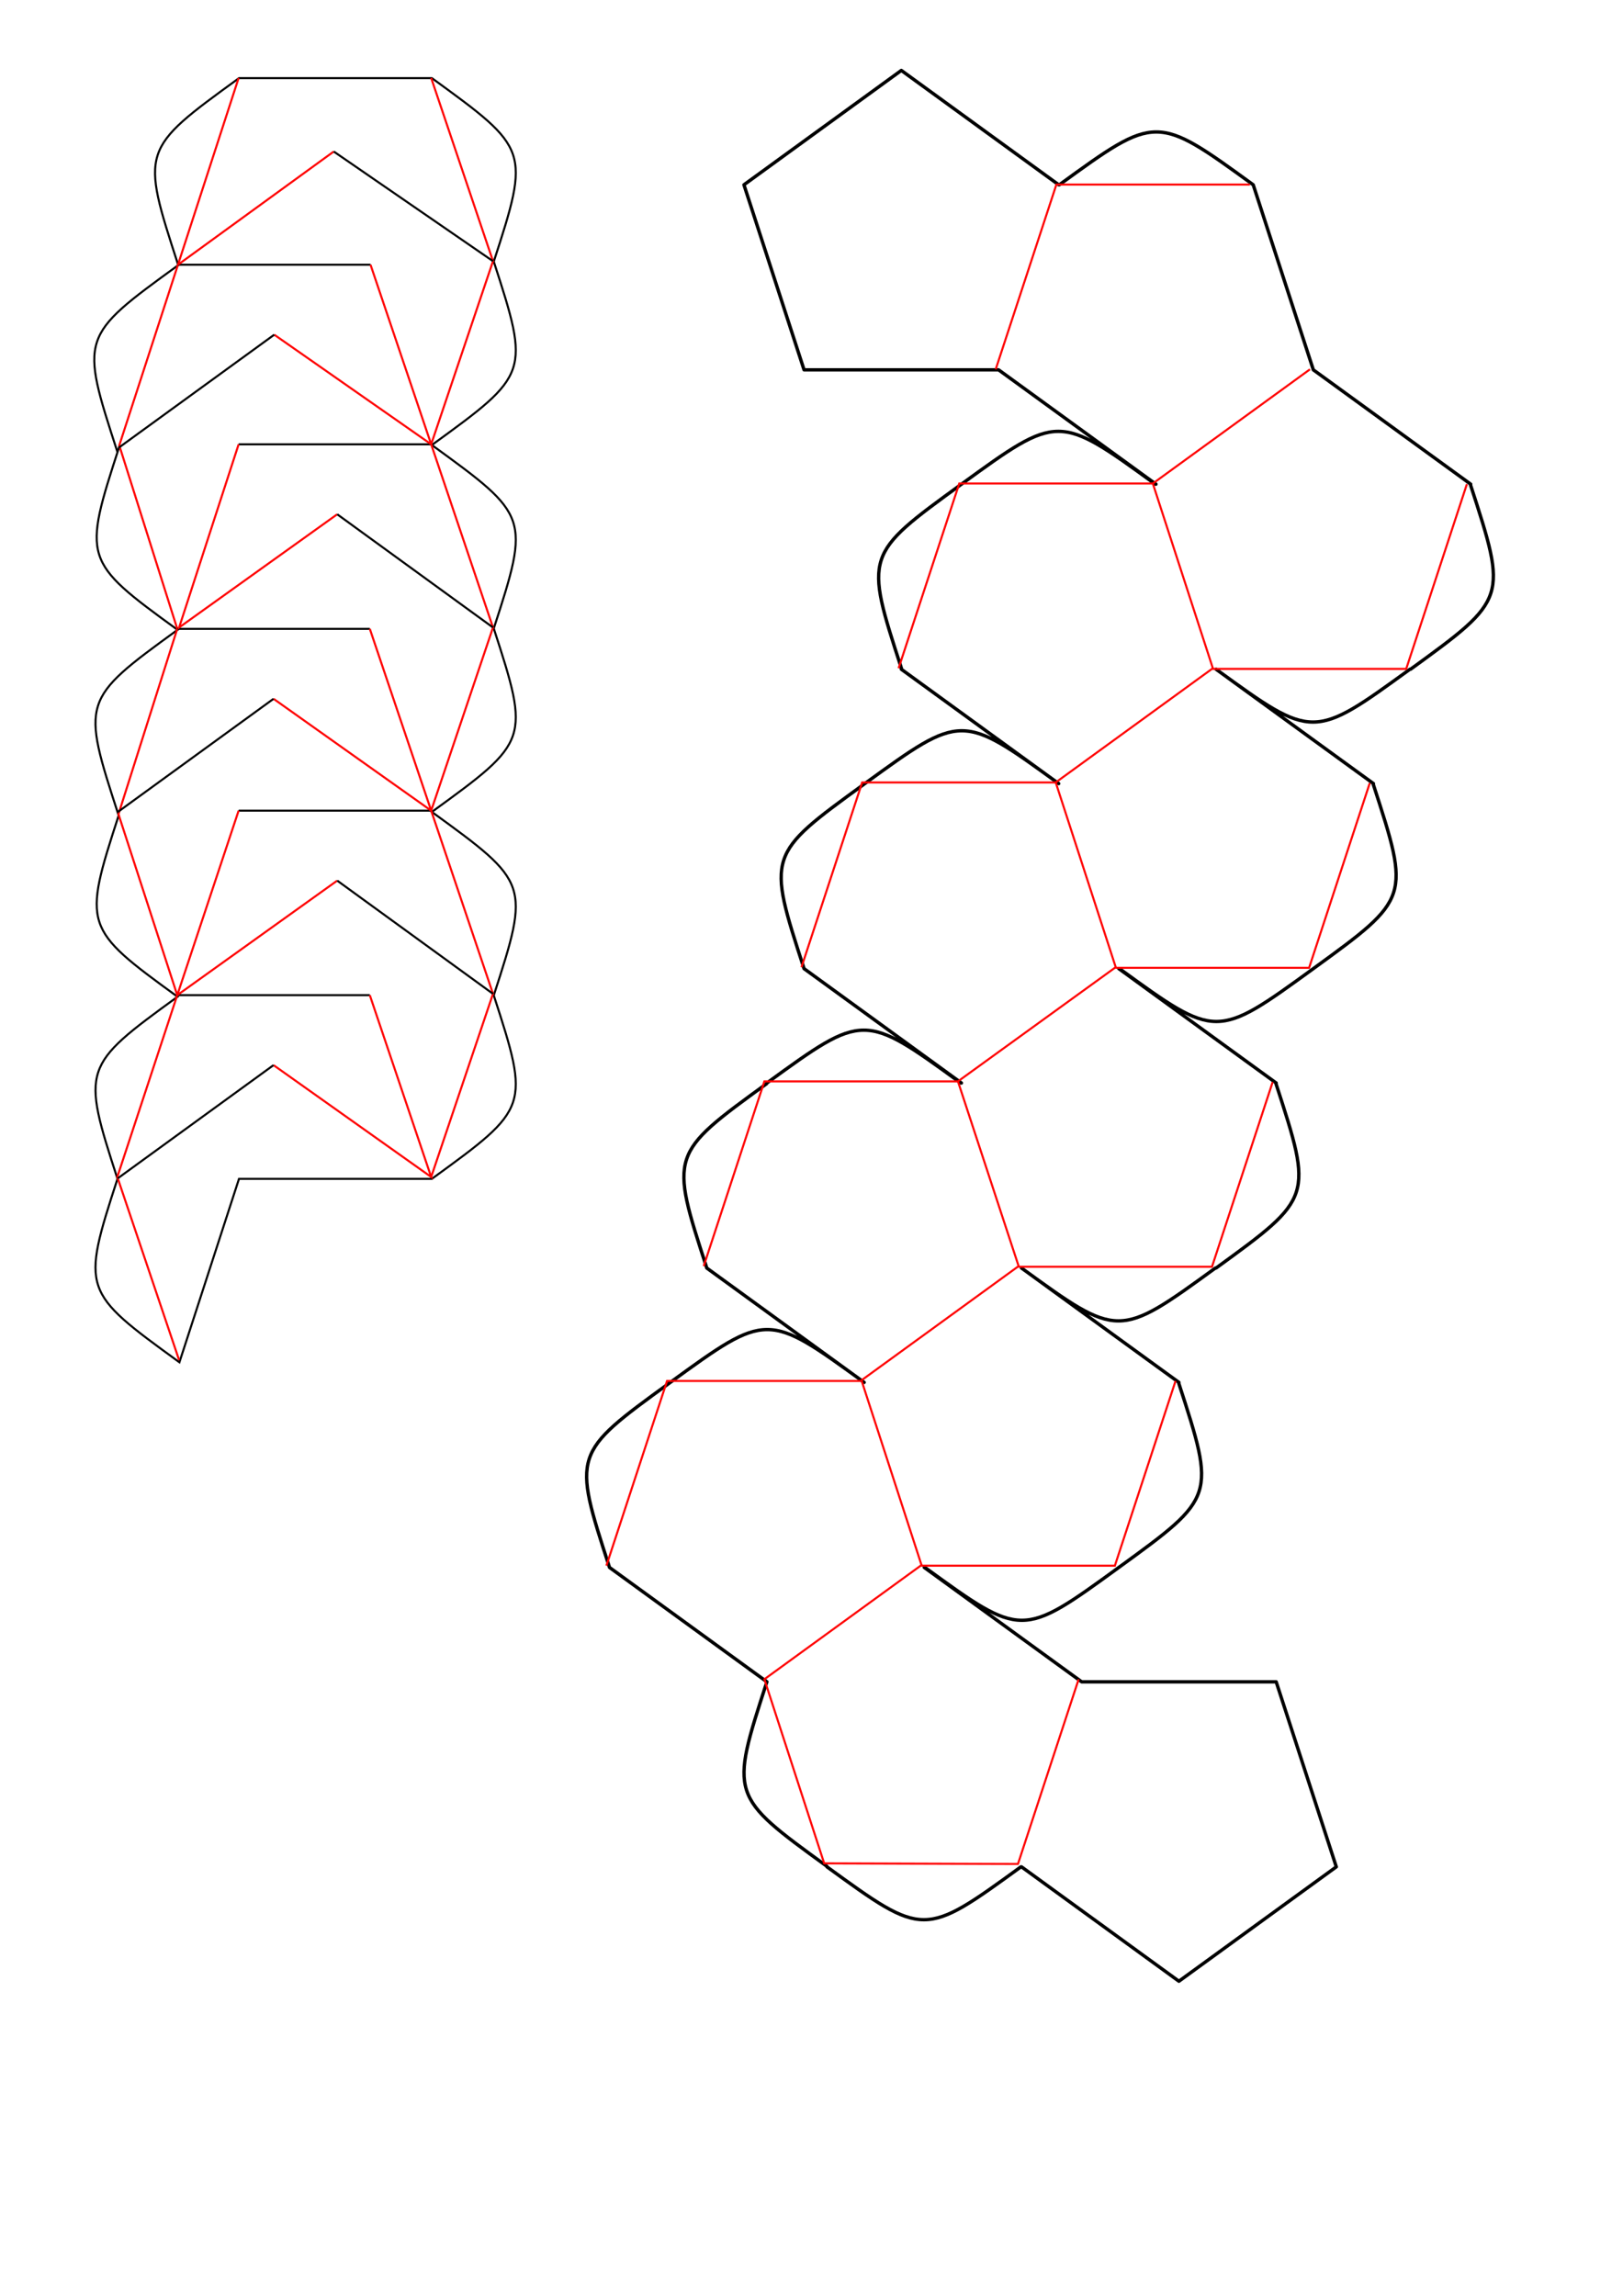 <?xml version="1.0" encoding="UTF-8" standalone="no"?>
<svg
   xmlns:dc="http://purl.org/dc/elements/1.1/"
   xmlns:cc="http://creativecommons.org/ns#"
   xmlns:rdf="http://www.w3.org/1999/02/22-rdf-syntax-ns#"
   xmlns:svg="http://www.w3.org/2000/svg"
   xmlns="http://www.w3.org/2000/svg"
   xmlns:sodipodi="http://sodipodi.sourceforge.net/DTD/sodipodi-0.dtd"
   xmlns:inkscape="http://www.inkscape.org/namespaces/inkscape"
   width="210mm"
   height="297mm"
   viewBox="0 0 210 297"
   version="1.1"
   id="svg8"
   inkscape:version="1.0.2 (e86c870879, 2021-01-15)"
   sodipodi:docname="dodecamiddle3.svg">
  <defs
     id="defs2" />
  <sodipodi:namedview
     id="base"
     pagecolor="#ffffff"
     bordercolor="#666666"
     borderopacity="1.0"
     inkscape:pageopacity="0.0"
     inkscape:pageshadow="2"
     inkscape:zoom="1"
     inkscape:cx="182.47859"
     inkscape:cy="383.87764"
     inkscape:document-units="mm"
     inkscape:current-layer="layer1"
     inkscape:document-rotation="0"
     showgrid="false"
     inkscape:window-width="1920"
     inkscape:window-height="1016"
     inkscape:window-x="0"
     inkscape:window-y="0"
     inkscape:window-maximized="1" />
  <g
     inkscape:label="Layer 1"
     inkscape:groupmode="layer"
     id="layer1">
    <g
       id="g1285"
       transform="translate(-107.479,5.515)">
      <path
         id="path1126"
         style="fill:none;fill-opacity:1;stroke:#000000;stroke-width:1.645;stroke-linecap:square;stroke-linejoin:round;stroke-miterlimit:4;stroke-dasharray:none;stroke-opacity:1"
         inkscape:transform-center-x="1.4114025e-06"
         inkscape:transform-center-y="1.6550053"
         d="m 845.662,13.572 -76.842,55.828 29.35,90.334 h 94.982 l 76.842,55.828 h -0.324 c -47.329,-34.386 -47.329,-34.386 -94.658,0 -47.329,34.387 -47.328,34.387 -29.25,90.025 l -0.1,0.307 76.842,55.83 c -47.329,-34.386 -47.329,-34.386 -94.658,0 h -0.324 l -0.102,0.312 v -0.006 c -47.329,34.387 -47.328,34.387 -29.25,90.025 l 76.842,55.83 h -0.322 c -47.329,-34.386 -47.329,-34.386 -94.658,0 l -0.102,0.312 v -0.006 c -47.329,34.387 -47.328,34.387 -29.25,90.025 l 76.842,55.828 c -47.329,-34.386 -47.329,-34.386 -94.658,0 h -0.324 l -0.1,0.309 c -47.329,34.387 -47.328,34.387 -29.25,90.025 l 76.842,55.828 c -18.078,55.639 -18.079,55.639 29.25,90.025 l 0.1,0.307 h 0.008 l -0.006,0.002 c 47.329,34.387 47.329,34.387 94.658,0 l -0.006,-0.002 h 0.328 l 76.842,55.83 76.842,-55.83 -29.352,-90.332 h -94.98 l -76.842,-55.828 h 0.324 c 47.328,34.386 47.329,34.385 94.656,0 47.328,-34.386 47.327,-34.389 29.25,-90.025 l 0.102,-0.309 -76.842,-55.828 c 47.329,34.386 47.329,34.386 94.658,0 h 0.322 c 47.328,-34.386 47.327,-34.387 29.25,-90.021 l 0.102,-0.311 -76.842,-55.83 h 0.324 c 47.329,34.386 47.329,34.386 94.658,0 47.329,-34.387 47.328,-34.387 29.25,-90.025 l 0.1,-0.307 -76.559,-55.625 c 47.031,34.17 47.148,34.111 94.377,-0.203 l -0.01,-0.002 h 0.328 c 47.328,-34.386 47.327,-34.387 29.25,-90.021 l 0.102,-0.311 -76.842,-55.828 -29.352,-90.334 c -47.329,-34.386 -47.329,-34.386 -94.658,0 h -0.322 z M 999.344,305.895 h 0.008 l -0.006,0.002 z"
         transform="scale(0.265)" />
      <path
         style="fill:none;stroke:#ff0000;stroke-width:0.265px;stroke-linecap:butt;stroke-linejoin:miter;stroke-opacity:1"
         d="m 276.975,42.263 -20.331,14.771 7.765,23.9 -20.331,14.772 7.765,23.9 -20.416,14.772 7.851,23.9 -20.331,14.771 7.766,23.901 -20.331,14.771 7.739,23.819 25.157,0.081"
         id="path1196"
         sodipodi:nodetypes="cccccccccccc" />
      <path
         style="fill:none;stroke:#ff0000;stroke-width:0.265px;stroke-linecap:butt;stroke-linejoin:miter;stroke-opacity:1"
         d="m 269.209,18.362 h -25.045 l -7.851,23.901"
         id="path1198" />
      <path
         style="fill:none;stroke:#ff0000;stroke-width:0.265px;stroke-linecap:butt;stroke-linejoin:miter;stroke-opacity:1"
         d="m 256.644,57.034 h -25.045 l -7.851,23.901"
         id="path1202" />
      <path
         style="fill:none;stroke:#ff0000;stroke-width:0.265px;stroke-linecap:butt;stroke-linejoin:miter;stroke-opacity:1"
         d="m 244.079,95.706 h -25.045 l -7.851,23.901"
         id="path1204" />
      <path
         style="fill:none;stroke:#ff0000;stroke-width:0.265px;stroke-linecap:butt;stroke-linejoin:miter;stroke-opacity:1"
         d="m 231.428,134.378 h -25.045 l -7.851,23.901"
         id="path1206" />
      <path
         style="fill:none;stroke:#ff0000;stroke-width:0.265px;stroke-linecap:butt;stroke-linejoin:miter;stroke-opacity:1"
         d="m 218.836,173.132 h -25.045 l -7.851,23.901"
         id="path1208" />
      <path
         style="fill:none;stroke:#ff0000;stroke-width:0.265px;stroke-linecap:butt;stroke-linejoin:miter;stroke-opacity:1"
         d="m 226.687,197.032 h 25.045 l 7.851,-23.901"
         id="path1210" />
      <path
         style="fill:none;stroke:#ff0000;stroke-width:0.265px;stroke-linecap:butt;stroke-linejoin:miter;stroke-opacity:1"
         d="m 239.253,158.361 h 25.045 l 7.851,-23.901"
         id="path1212" />
      <path
         style="fill:none;stroke:#ff0000;stroke-width:0.265px;stroke-linecap:butt;stroke-linejoin:miter;stroke-opacity:1"
         d="m 251.818,119.688 h 25.045 l 7.851,-23.901"
         id="path1214" />
      <path
         style="fill:none;stroke:#ff0000;stroke-width:0.265px;stroke-linecap:butt;stroke-linejoin:miter;stroke-opacity:1"
         d="m 264.383,81.017 h 25.045 l 7.851,-23.901"
         id="path1216" />
      <path
         style="fill:none;stroke:#ff0000;stroke-width:0.265px;stroke-linecap:butt;stroke-linejoin:miter;stroke-opacity:1"
         d="m 247.045,211.722 -7.853,23.9"
         id="path1218" />
    </g>
    <path
       id="path1012"
       style="fill:none;stroke:#000000;stroke-width:1px;stroke-linecap:butt;stroke-linejoin:miter;stroke-opacity:1"
       d="M 116.699 38.137 C 68.699 73.01 68.698 73.01 87.033 129.438 C 39.033 164.311 39.032 164.313 57.367 220.74 L 58.328 217.781 C 40.377 273.029 40.405 273.838 86.686 307.471 C 39.654 341.643 39.725 342.059 57.936 398.104 C 40.399 452.096 40.76 453.21 86.682 486.582 C 40.172 520.376 39.758 521.253 57.367 575.471 C 39.634 630.068 40.123 630.537 87.598 665.029 L 116.695 575.473 L 210.859 575.475 C 258.332 540.984 258.821 540.512 241.09 485.92 C 258.823 431.323 258.336 430.853 210.861 396.361 C 258.335 361.871 258.824 361.401 241.092 306.807 C 258.825 252.211 258.336 251.74 210.861 217.248 C 258.334 182.758 258.825 182.287 241.094 127.695 C 258.827 73.098 258.34 72.629 210.865 38.137 L 116.699 38.137 z "
       transform="scale(0.265)" />
    <path
       style="fill:none;stroke:#ff0000;stroke-width:0.265px;stroke-linecap:butt;stroke-linejoin:miter;stroke-opacity:1"
       d="m 55.791,10.09 7.998,23.696 -7.999,23.694 7.998,23.696 -7.998,23.695 7.998,23.696 -7.998,23.695"
       id="path1071" />
    <path
       style="fill:none;stroke:#ff0000;stroke-width:0.265px;stroke-linecap:butt;stroke-linejoin:miter;stroke-opacity:1"
       d="m 30.877,10.09 -7.849,24.157 -7.595,23.374 7.503,23.73 -7.607,23.98 7.606,23.41 -7.756,23.518 7.998,23.696"
       id="path1073" />
    <path
       style="fill:none;stroke:#000000;stroke-width:0.265px;stroke-linecap:butt;stroke-linejoin:miter;stroke-opacity:1"
       d="M 25.27,-12.589 H 50.184"
       id="path1075" />
    <path
       style="fill:none;stroke:#000000;stroke-width:0.265px;stroke-linecap:butt;stroke-linejoin:miter;stroke-opacity:1"
       d="M 23.028,34.247 H 47.942"
       id="path1077" />
    <path
       style="fill:none;stroke:#000000;stroke-width:0.265px;stroke-linecap:butt;stroke-linejoin:miter;stroke-opacity:1"
       d="M 30.876,57.48 H 55.79"
       id="path1079" />
    <path
       style="fill:none;stroke:#000000;stroke-width:0.265px;stroke-linecap:butt;stroke-linejoin:miter;stroke-opacity:1"
       d="M 22.936,81.352 H 47.85"
       id="path1081" />
    <path
       style="fill:none;stroke:#000000;stroke-width:0.265px;stroke-linecap:butt;stroke-linejoin:miter;stroke-opacity:1"
       d="M 30.876,104.871 H 55.79"
       id="path1083" />
    <path
       style="fill:none;stroke:#000000;stroke-width:0.265px;stroke-linecap:butt;stroke-linejoin:miter;stroke-opacity:1"
       d="M 22.935,128.741 H 47.849"
       id="path1085" />
    <path
       style="fill:none;stroke:#ff0000;stroke-width:0.265px;stroke-linecap:butt;stroke-linejoin:miter;stroke-opacity:1"
       d="m 47.849,128.741 7.941,23.52 -20.398,-14.469"
       id="path1289"
       sodipodi:nodetypes="ccc" />
    <path
       style="fill:none;stroke:#ff0000;stroke-width:0.265px;stroke-linecap:butt;stroke-linejoin:miter;stroke-opacity:1"
       d="M 47.85,81.352 55.79,104.871 35.393,90.402"
       id="path1291"
       sodipodi:nodetypes="ccc" />
    <path
       style="fill:none;stroke:#ff0000;stroke-width:0.265px;stroke-linecap:butt;stroke-linejoin:miter;stroke-opacity:1"
       d="M 47.942,34.247 55.79,57.48 35.485,43.298"
       id="path1293"
       sodipodi:nodetypes="ccc" />
    <path
       style="fill:none;stroke:#ff0000;stroke-width:0.265px;stroke-linecap:butt;stroke-linejoin:miter;stroke-opacity:1"
       d="m 30.876,104.871 -7.941,23.871 20.698,-14.82"
       id="path1295"
       sodipodi:nodetypes="ccc" />
    <path
       style="fill:none;stroke:#ff0000;stroke-width:0.265px;stroke-linecap:butt;stroke-linejoin:miter;stroke-opacity:1"
       d="m 30.876,57.48 -7.699,23.695 20.456,-14.644"
       id="path1297"
       sodipodi:nodetypes="ccc" />
    <path
       style="fill:none;stroke:#ff0000;stroke-width:0.265px;stroke-linecap:butt;stroke-linejoin:miter;stroke-opacity:1"
       d="M 23.028,34.247 43.184,19.602"
       id="path1299"
       sodipodi:nodetypes="cc" />
    <path
       style="fill:none;stroke:#000000;stroke-width:0.265px;stroke-linecap:butt;stroke-linejoin:miter;stroke-opacity:1"
       d="M 63.789,33.786 43.184,19.602"
       id="path1299-3"
       sodipodi:nodetypes="cc" />
    <path
       style="fill:none;stroke:#000000;stroke-width:0.265px;stroke-linecap:butt;stroke-linejoin:miter;stroke-opacity:1"
       d="M 15.236,152.437 35.392,137.792"
       id="path1341"
       sodipodi:nodetypes="cc" />
    <path
       style="fill:none;stroke:#000000;stroke-width:0.265px;stroke-linecap:butt;stroke-linejoin:miter;stroke-opacity:1"
       d="M 15.237,105.047 35.393,90.402"
       id="path1343"
       sodipodi:nodetypes="cc" />
    <path
       style="fill:none;stroke:#000000;stroke-width:0.265px;stroke-linecap:butt;stroke-linejoin:miter;stroke-opacity:1"
       d="M 15.329,57.942 35.485,43.298"
       id="path1345"
       sodipodi:nodetypes="cc" />
    <path
       style="fill:none;stroke:#000000;stroke-width:0.265px;stroke-linecap:butt;stroke-linejoin:miter;stroke-opacity:1"
       d="M 63.788,128.566 43.632,113.922"
       id="path1347"
       sodipodi:nodetypes="cc" />
    <path
       style="fill:none;stroke:#000000;stroke-width:0.265px;stroke-linecap:butt;stroke-linejoin:miter;stroke-opacity:1"
       d="M 63.789,81.176 43.633,66.531"
       id="path1349"
       sodipodi:nodetypes="cc" />
  </g>
</svg>
